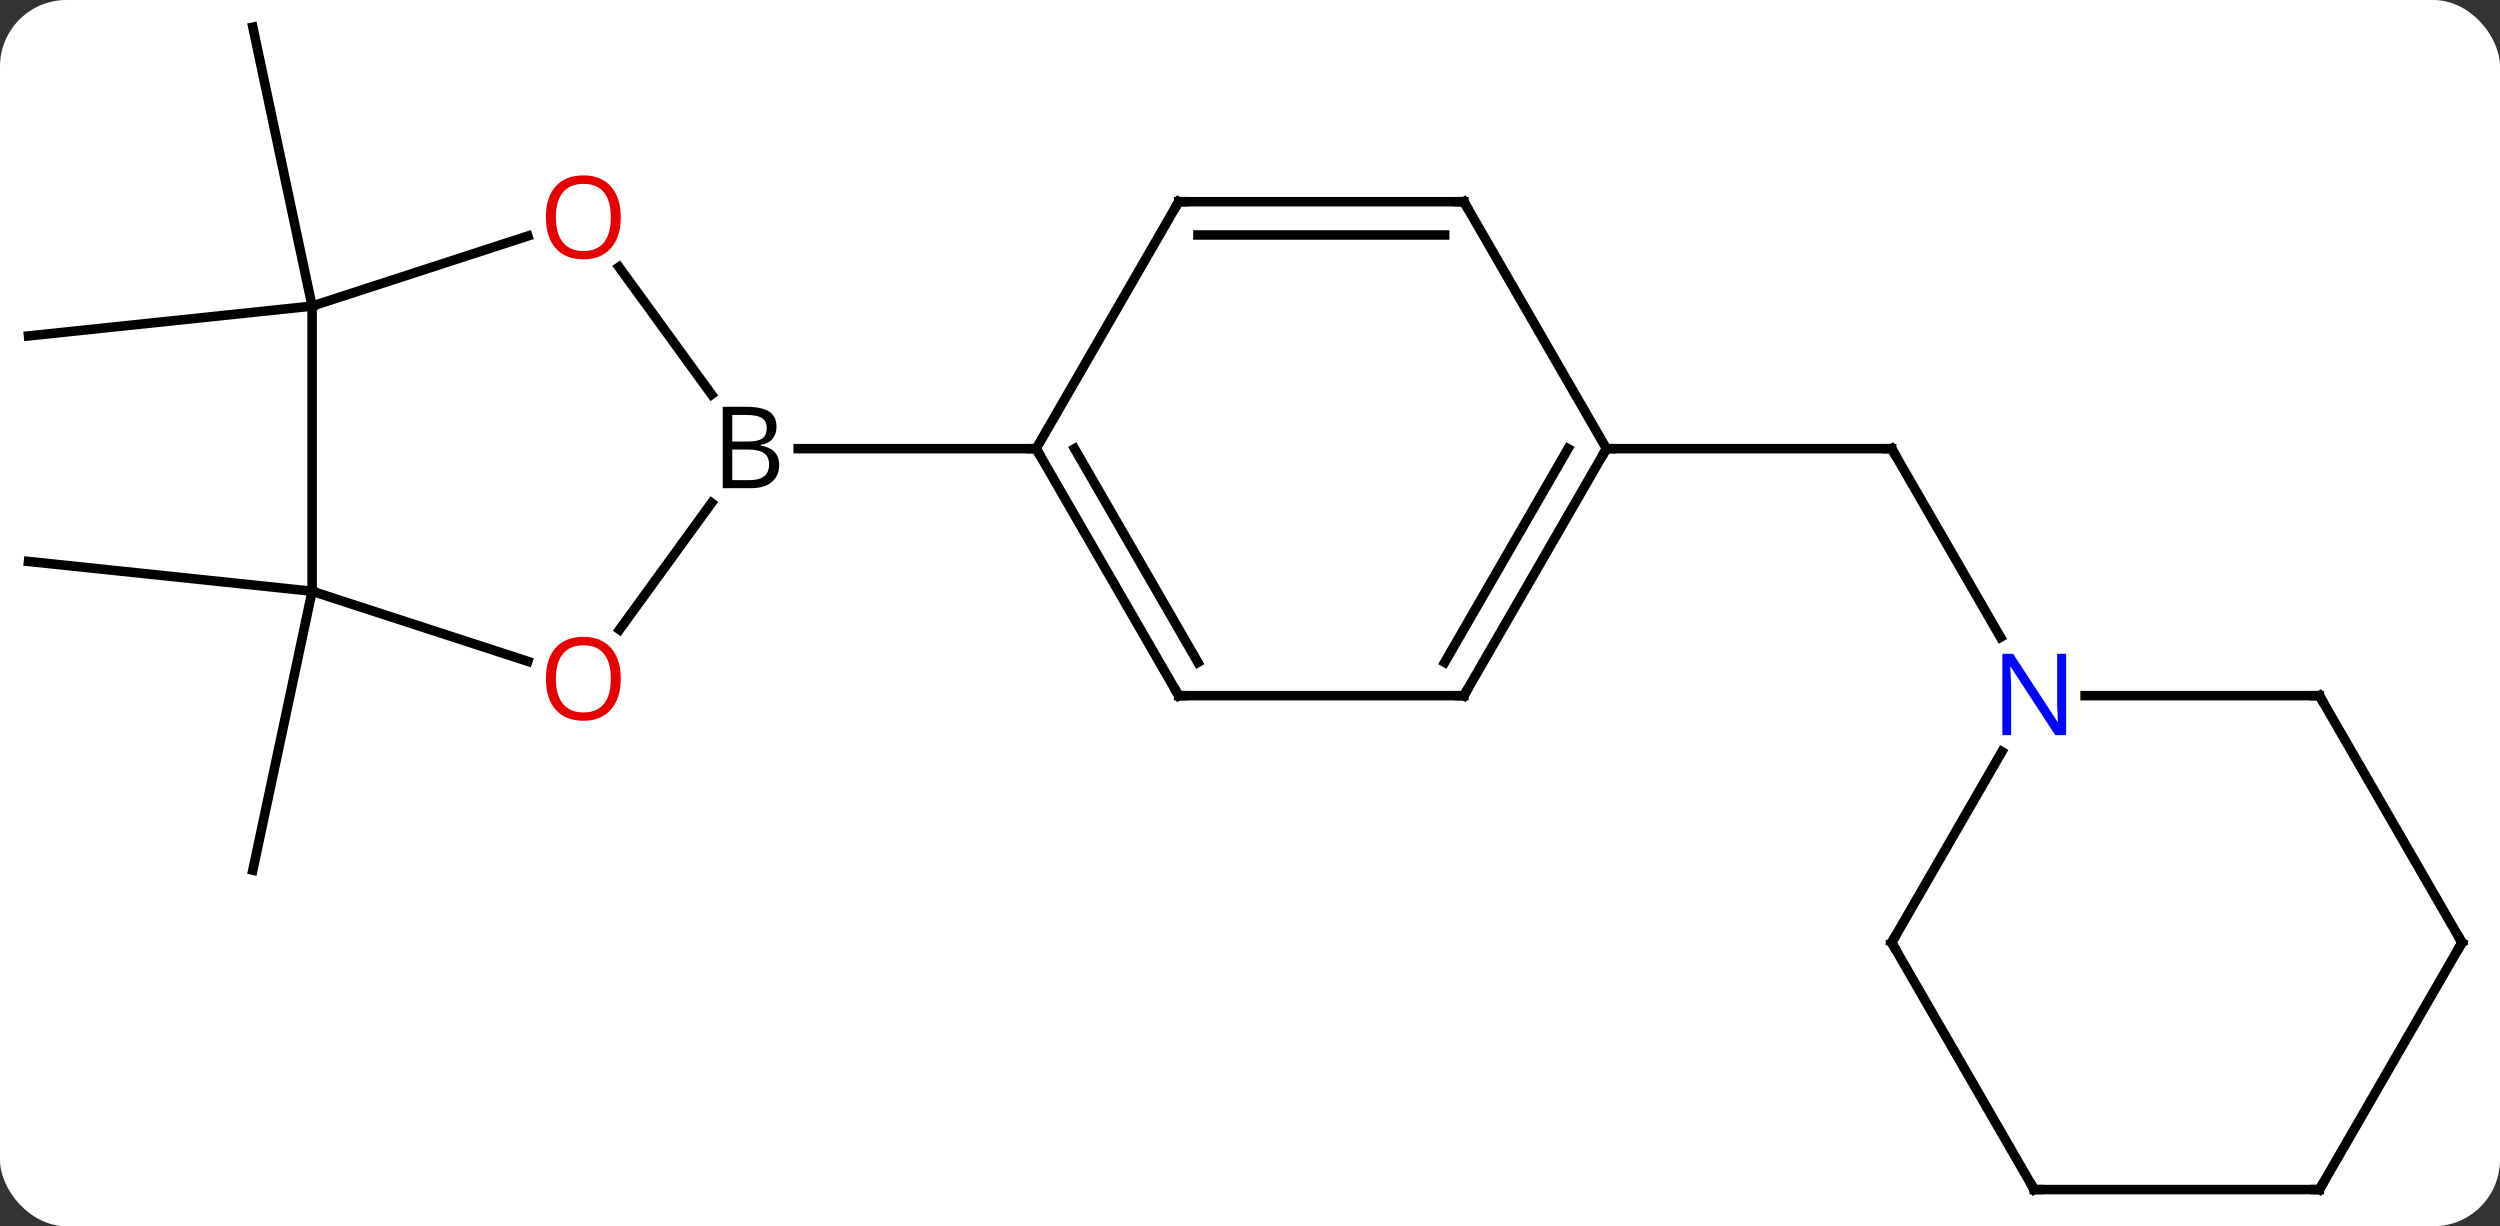 <svg width="263" viewBox="0 0 263 129" style="fill-opacity:1; color-rendering:auto; color-interpolation:auto; text-rendering:auto; stroke:black; stroke-linecap:square; stroke-miterlimit:10; shape-rendering:auto; stroke-opacity:1; fill:black; stroke-dasharray:none; font-weight:normal; stroke-width:1; font-family:'Open Sans'; font-style:normal; stroke-linejoin:miter; font-size:12; stroke-dashoffset:0; image-rendering:auto;" height="129" class="cas-substance-image" xmlns:xlink="http://www.w3.org/1999/xlink" xmlns="http://www.w3.org/2000/svg"><rect x="0" y="0" width="263" height="129" fill="#333333" stroke="none"/><svg class="cas-substance-single-component"><rect y="0" x="0" width="263" stroke="none" ry="7" rx="7" height="129" fill="white" class="cas-substance-group"/><svg y="0" x="0" width="263" viewBox="0 0 263 129" style="fill:black;" height="129" class="cas-substance-single-component-image"><svg><g><g transform="translate(131,64)" style="text-rendering:geometricPrecision; color-rendering:optimizeQuality; color-interpolation:linearRGB; stroke-linecap:butt; image-rendering:optimizeQuality;"><line y2="-31.8" y1="-61.143" x2="-98.166" x1="-104.403" style="fill:none;"/><line y2="-31.8" y1="-28.662" x2="-98.166" x1="-128.001" style="fill:none;"/><line y2="-1.8" y1="-4.935" x2="-98.166" x1="-128.001" style="fill:none;"/><line y2="-1.8" y1="27.546" x2="-98.166" x1="-104.403" style="fill:none;"/><line y2="-16.8" y1="-16.8" x2="38.001" x1="68.001" style="fill:none;"/><line y2="3.045" y1="-16.8" x2="79.457" x1="68.001" style="fill:none;"/><line y2="-35.911" y1="-22.504" x2="-65.884" x1="-56.143" style="fill:none;"/><line y2="2.236" y1="-11.095" x2="-65.828" x1="-56.143" style="fill:none;"/><line y2="-16.8" y1="-16.8" x2="-21.999" x1="-47.03" style="fill:none;"/><line y2="-31.8" y1="-39.173" x2="-98.166" x1="-75.473" style="fill:none;"/><line y2="-1.8" y1="5.575" x2="-98.166" x1="-75.473" style="fill:none;"/><line y2="-1.8" y1="-31.8" x2="-98.166" x1="-98.166" style="fill:none;"/><line y2="9.183" y1="-16.8" x2="-6.999" x1="-21.999" style="fill:none;"/><line y2="5.683" y1="-16.8" x2="-4.978" x1="-17.957" style="fill:none;"/><line y2="-42.78" y1="-16.8" x2="-6.999" x1="-21.999" style="fill:none;"/><line y2="9.183" y1="9.183" x2="23.001" x1="-6.999" style="fill:none;"/><line y2="-42.78" y1="-42.78" x2="23.001" x1="-6.999" style="fill:none;"/><line y2="-39.28" y1="-39.28" x2="20.98" x1="-4.978" style="fill:none;"/><line y2="-16.8" y1="9.183" x2="38.001" x1="23.001" style="fill:none;"/><line y2="-16.8" y1="5.683" x2="33.959" x1="20.98" style="fill:none;"/><line y2="-16.8" y1="-42.78" x2="38.001" x1="23.001" style="fill:none;"/><line y2="35.163" y1="15.071" x2="68.001" x1="79.601" style="fill:none;"/><line y2="9.183" y1="9.183" x2="113.001" x1="88.353" style="fill:none;"/><line y2="61.143" y1="35.163" x2="83.001" x1="68.001" style="fill:none;"/><line y2="35.163" y1="9.183" x2="128.001" x1="113.001" style="fill:none;"/><line y2="61.143" y1="61.143" x2="113.001" x1="83.001" style="fill:none;"/><line y2="61.143" y1="35.163" x2="113.001" x1="128.001" style="fill:none;"/><path style="fill:none; stroke-miterlimit:5;" d="M67.501 -16.8 L68.001 -16.8 L68.251 -16.367"/><path style="stroke-miterlimit:5; stroke:none;" d="M-54.968 -21.206 L-52.546 -21.206 Q-50.843 -21.206 -50.077 -20.698 Q-49.312 -20.191 -49.312 -19.097 Q-49.312 -18.331 -49.733 -17.831 Q-50.155 -17.331 -50.983 -17.191 L-50.983 -17.128 Q-49.03 -16.8 -49.03 -15.081 Q-49.03 -13.941 -49.804 -13.292 Q-50.577 -12.644 -51.968 -12.644 L-54.968 -12.644 L-54.968 -21.206 ZM-53.968 -17.55 L-52.327 -17.55 Q-51.265 -17.55 -50.804 -17.878 Q-50.343 -18.206 -50.343 -18.988 Q-50.343 -19.706 -50.858 -20.027 Q-51.374 -20.347 -52.499 -20.347 L-53.968 -20.347 L-53.968 -17.55 ZM-53.968 -16.706 L-53.968 -13.488 L-52.171 -13.488 Q-51.14 -13.488 -50.616 -13.894 Q-50.093 -14.3 -50.093 -15.159 Q-50.093 -15.956 -50.632 -16.331 Q-51.171 -16.706 -52.265 -16.706 L-53.968 -16.706 Z"/></g><g transform="translate(131,64)" style="stroke-linecap:butt; fill:rgb(230,0,0); text-rendering:geometricPrecision; color-rendering:optimizeQuality; image-rendering:optimizeQuality; font-family:'Open Sans'; stroke:rgb(230,0,0); color-interpolation:linearRGB; stroke-miterlimit:5;"><path style="stroke:none;" d="M-65.695 -41.14 Q-65.695 -39.078 -66.735 -37.898 Q-67.774 -36.718 -69.617 -36.718 Q-71.508 -36.718 -72.539 -37.883 Q-73.57 -39.047 -73.57 -41.156 Q-73.57 -43.25 -72.539 -44.398 Q-71.508 -45.547 -69.617 -45.547 Q-67.758 -45.547 -66.727 -44.375 Q-65.695 -43.203 -65.695 -41.14 ZM-72.524 -41.14 Q-72.524 -39.406 -71.781 -38.5 Q-71.039 -37.593 -69.617 -37.593 Q-68.195 -37.593 -67.469 -38.492 Q-66.742 -39.39 -66.742 -41.14 Q-66.742 -42.875 -67.469 -43.765 Q-68.195 -44.656 -69.617 -44.656 Q-71.039 -44.656 -71.781 -43.758 Q-72.524 -42.859 -72.524 -41.14 Z"/><path style="stroke:none;" d="M-65.695 7.403 Q-65.695 9.465 -66.735 10.645 Q-67.774 11.825 -69.617 11.825 Q-71.508 11.825 -72.539 10.661 Q-73.57 9.496 -73.57 7.387 Q-73.57 5.293 -72.539 4.145 Q-71.508 2.996 -69.617 2.996 Q-67.758 2.996 -66.727 4.168 Q-65.695 5.34 -65.695 7.403 ZM-72.524 7.403 Q-72.524 9.137 -71.781 10.043 Q-71.039 10.95 -69.617 10.95 Q-68.195 10.95 -67.469 10.051 Q-66.742 9.153 -66.742 7.403 Q-66.742 5.668 -67.469 4.778 Q-68.195 3.887 -69.617 3.887 Q-71.039 3.887 -71.781 4.785 Q-72.524 5.684 -72.524 7.403 Z"/><path style="fill:none; stroke:black;" d="M-21.749 -16.367 L-21.999 -16.8 L-22.499 -16.8"/><path style="fill:none; stroke:black;" d="M-7.249 8.75 L-6.999 9.183 L-6.499 9.183"/><path style="fill:none; stroke:black;" d="M-7.249 -42.347 L-6.999 -42.78 L-6.499 -42.78"/><path style="fill:none; stroke:black;" d="M22.501 9.183 L23.001 9.183 L23.251 8.75"/><path style="fill:none; stroke:black;" d="M22.501 -42.78 L23.001 -42.78 L23.251 -42.347"/><path style="fill:none; stroke:black;" d="M37.751 -16.367 L38.001 -16.8 L38.501 -16.8"/><path style="fill:rgb(0,5,255); stroke:none;" d="M86.353 13.339 L85.212 13.339 L80.524 6.152 L80.478 6.152 Q80.571 7.417 80.571 8.464 L80.571 13.339 L79.649 13.339 L79.649 4.777 L80.774 4.777 L85.446 11.933 L85.493 11.933 Q85.493 11.777 85.446 10.917 Q85.399 10.058 85.415 9.683 L85.415 4.777 L86.353 4.777 L86.353 13.339 Z"/><path style="fill:none; stroke:black;" d="M68.251 34.73 L68.001 35.163 L68.251 35.596"/><path style="fill:none; stroke:black;" d="M112.501 9.183 L113.001 9.183 L113.251 9.616"/><path style="fill:none; stroke:black;" d="M82.751 60.71 L83.001 61.143 L83.501 61.143"/><path style="fill:none; stroke:black;" d="M127.751 34.73 L128.001 35.163 L127.751 35.596"/><path style="fill:none; stroke:black;" d="M112.501 61.143 L113.001 61.143 L113.251 60.71"/></g></g></svg></svg></svg></svg>